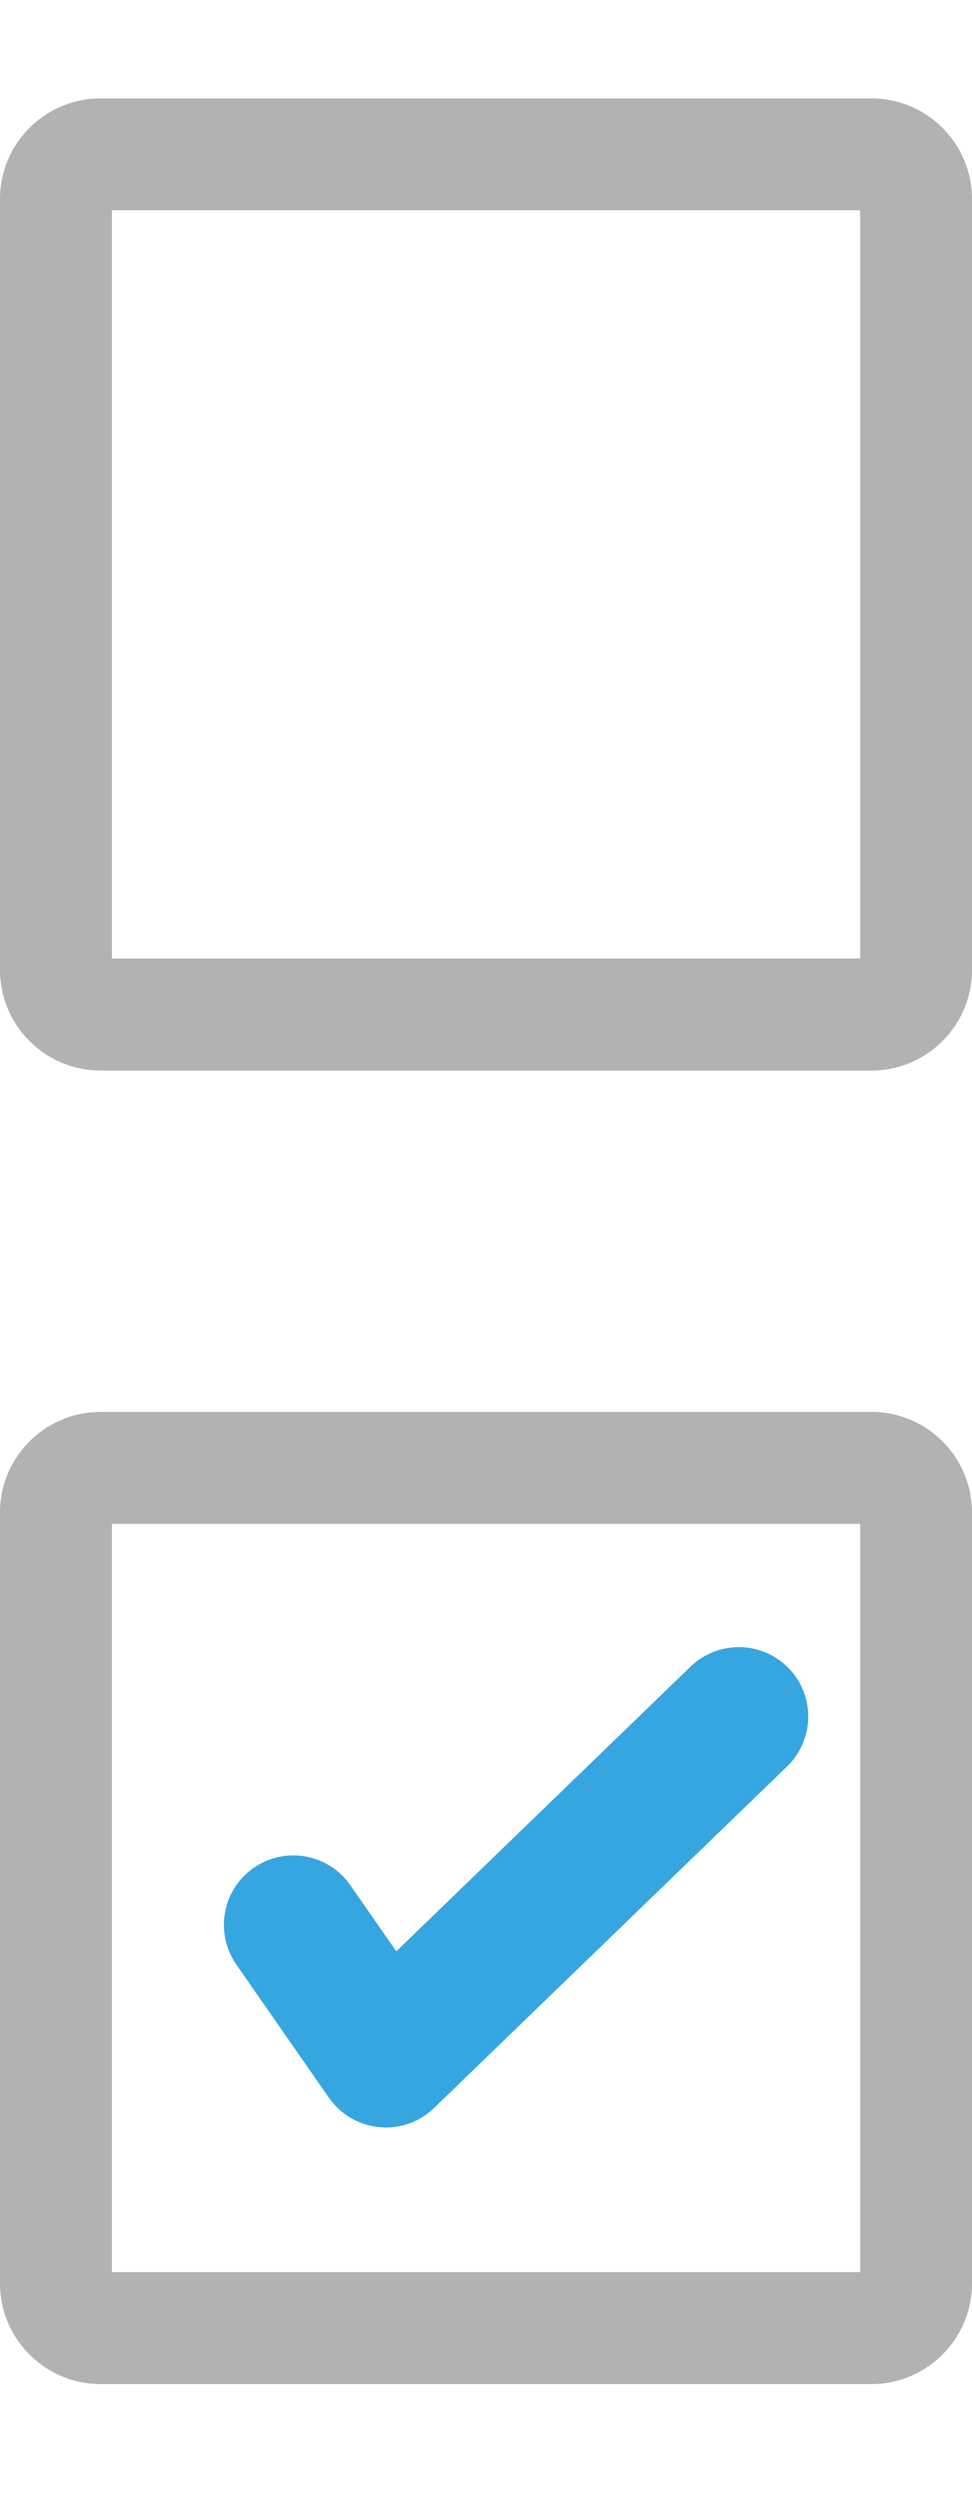 <?xml version="1.0" encoding="utf-8"?>
<!-- Generator: Adobe Illustrator 16.0.0, SVG Export Plug-In . SVG Version: 6.00 Build 0)  -->
<!DOCTYPE svg PUBLIC "-//W3C//DTD SVG 1.1//EN" "http://www.w3.org/Graphics/SVG/1.1/DTD/svg11.dtd">
<svg version="1.1" id="圖層_1" xmlns="http://www.w3.org/2000/svg" xmlns:xlink="http://www.w3.org/1999/xlink" x="0px" y="0px"
	 width="14px" height="36px" viewBox="0 0 14 36" enable-background="new 0 0 14 36" xml:space="preserve">
<g>
	<g>
		<path fill="#B2B2B2" d="M12.389,3.028v10.776H1.612V3.028H12.389 M12.55,1.417H1.45C0.649,1.417,0,2.066,0,2.867v11.1
			c0,0.801,0.649,1.45,1.45,1.45h11.1c0.801,0,1.45-0.649,1.45-1.45v-11.1C14,2.066,13.351,1.417,12.55,1.417L12.55,1.417z"/>
	</g>
</g>
<g>
	<g>
		<path fill="#B2B2B2" d="M12.389,21.945v10.776H1.612V21.945H12.389 M12.55,20.333H1.45c-0.801,0-1.45,0.648-1.45,1.449v11.1
			c0,0.801,0.649,1.451,1.45,1.451h11.1c0.801,0,1.45-0.65,1.45-1.451v-11.1C14,20.981,13.351,20.333,12.55,20.333L12.55,20.333z"/>
	</g>
</g>
<path fill="#35A6DF" d="M5.558,30.638c-0.032,0-0.064-0.002-0.097-0.005c-0.292-0.028-0.556-0.184-0.724-0.424l-1.333-1.917
	c-0.315-0.454-0.204-1.077,0.25-1.393s1.077-0.203,1.392,0.25l0.662,0.952l4.238-4.1c0.398-0.383,1.03-0.373,1.414,0.023
	s0.373,1.03-0.023,1.414l-5.083,4.917C6.066,30.538,5.816,30.638,5.558,30.638z"/>
</svg>
